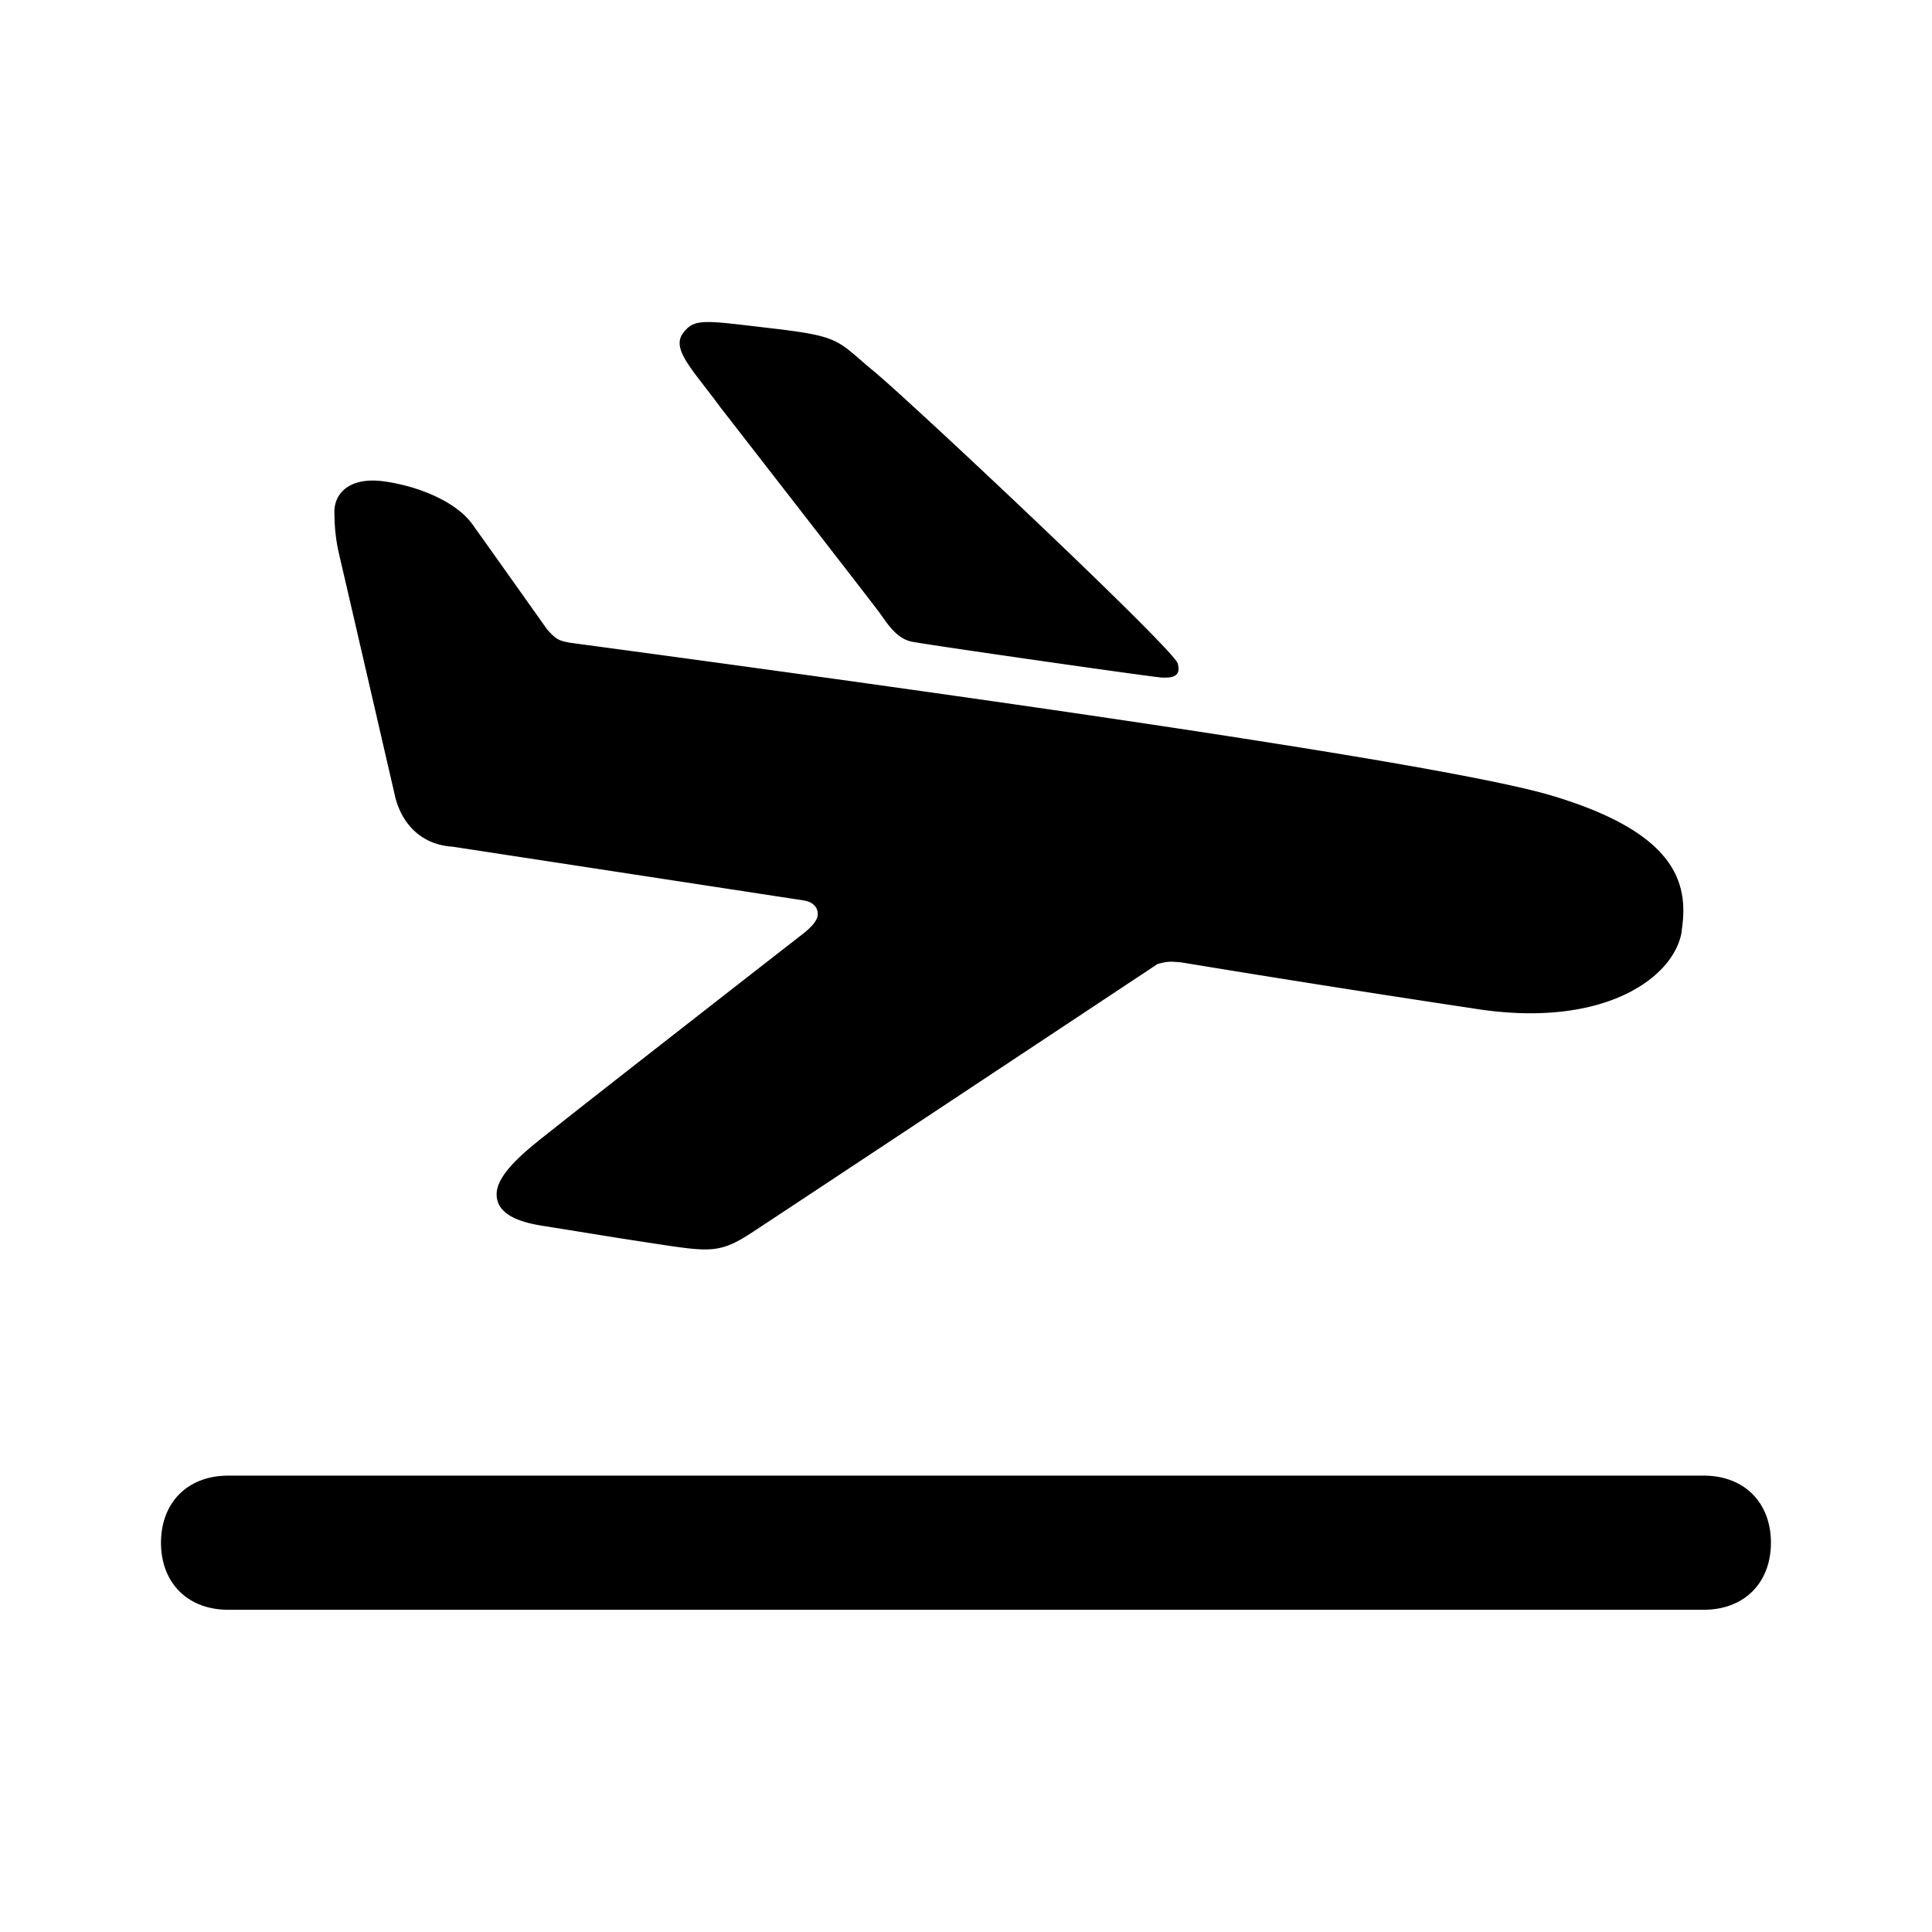 <!--description:Use for arrival date-->
<!--category:travel-->
<!--character:0025-->
<svg width="24" height="24" viewBox="0 0 24 24" xmlns="http://www.w3.org/2000/svg"><path d="M2.833 19.997c-.5 0-.833-.333-.833-.833s.333-.833.833-.833h18.333c.5 0 .833.333.833.833s-.333.833-.833.833H2.833zm8.093-12.385c-.061-.084-.723-.938-1.983-2.56-.33-.451-.605-.711-.461-.909.144-.198.27-.161 1.124-.062.854.1.79.152 1.247.529.457.377 3.726 3.449 3.777 3.632.051.183-.102.177-.197.175-.095-.003-2.912-.406-3.106-.446-.194-.039-.309-.233-.401-.359zm9.965 3.958c-.091.577-.976 1.219-2.591.957a262.39 262.39 0 0 1-3.62-.571c-.155-.016-.186-.011-.3.019-3.082 2.043-4.767 3.158-5.053 3.345-.39.254-.52.231-1.197.128-.677-.103-.65-.103-1.387-.22-.237-.038-.589-.122-.573-.409.016-.287.489-.621.772-.848.283-.227 2.305-1.805 3.028-2.367.143-.111.178-.183.186-.222.014-.086-.033-.175-.175-.197l-4.357-.667c-.372-.022-.619-.261-.711-.603-.444-1.924-.678-2.934-.701-3.032-.034-.147-.057-.304-.058-.526-.001-.222.182-.44.626-.376.444.064.895.261 1.09.534.13.182.439.616.926 1.303.109.122.14.14.289.167 7.086.953 11.152 1.586 12.197 1.9 1.568.47 1.698 1.107 1.607 1.684z"/></svg>